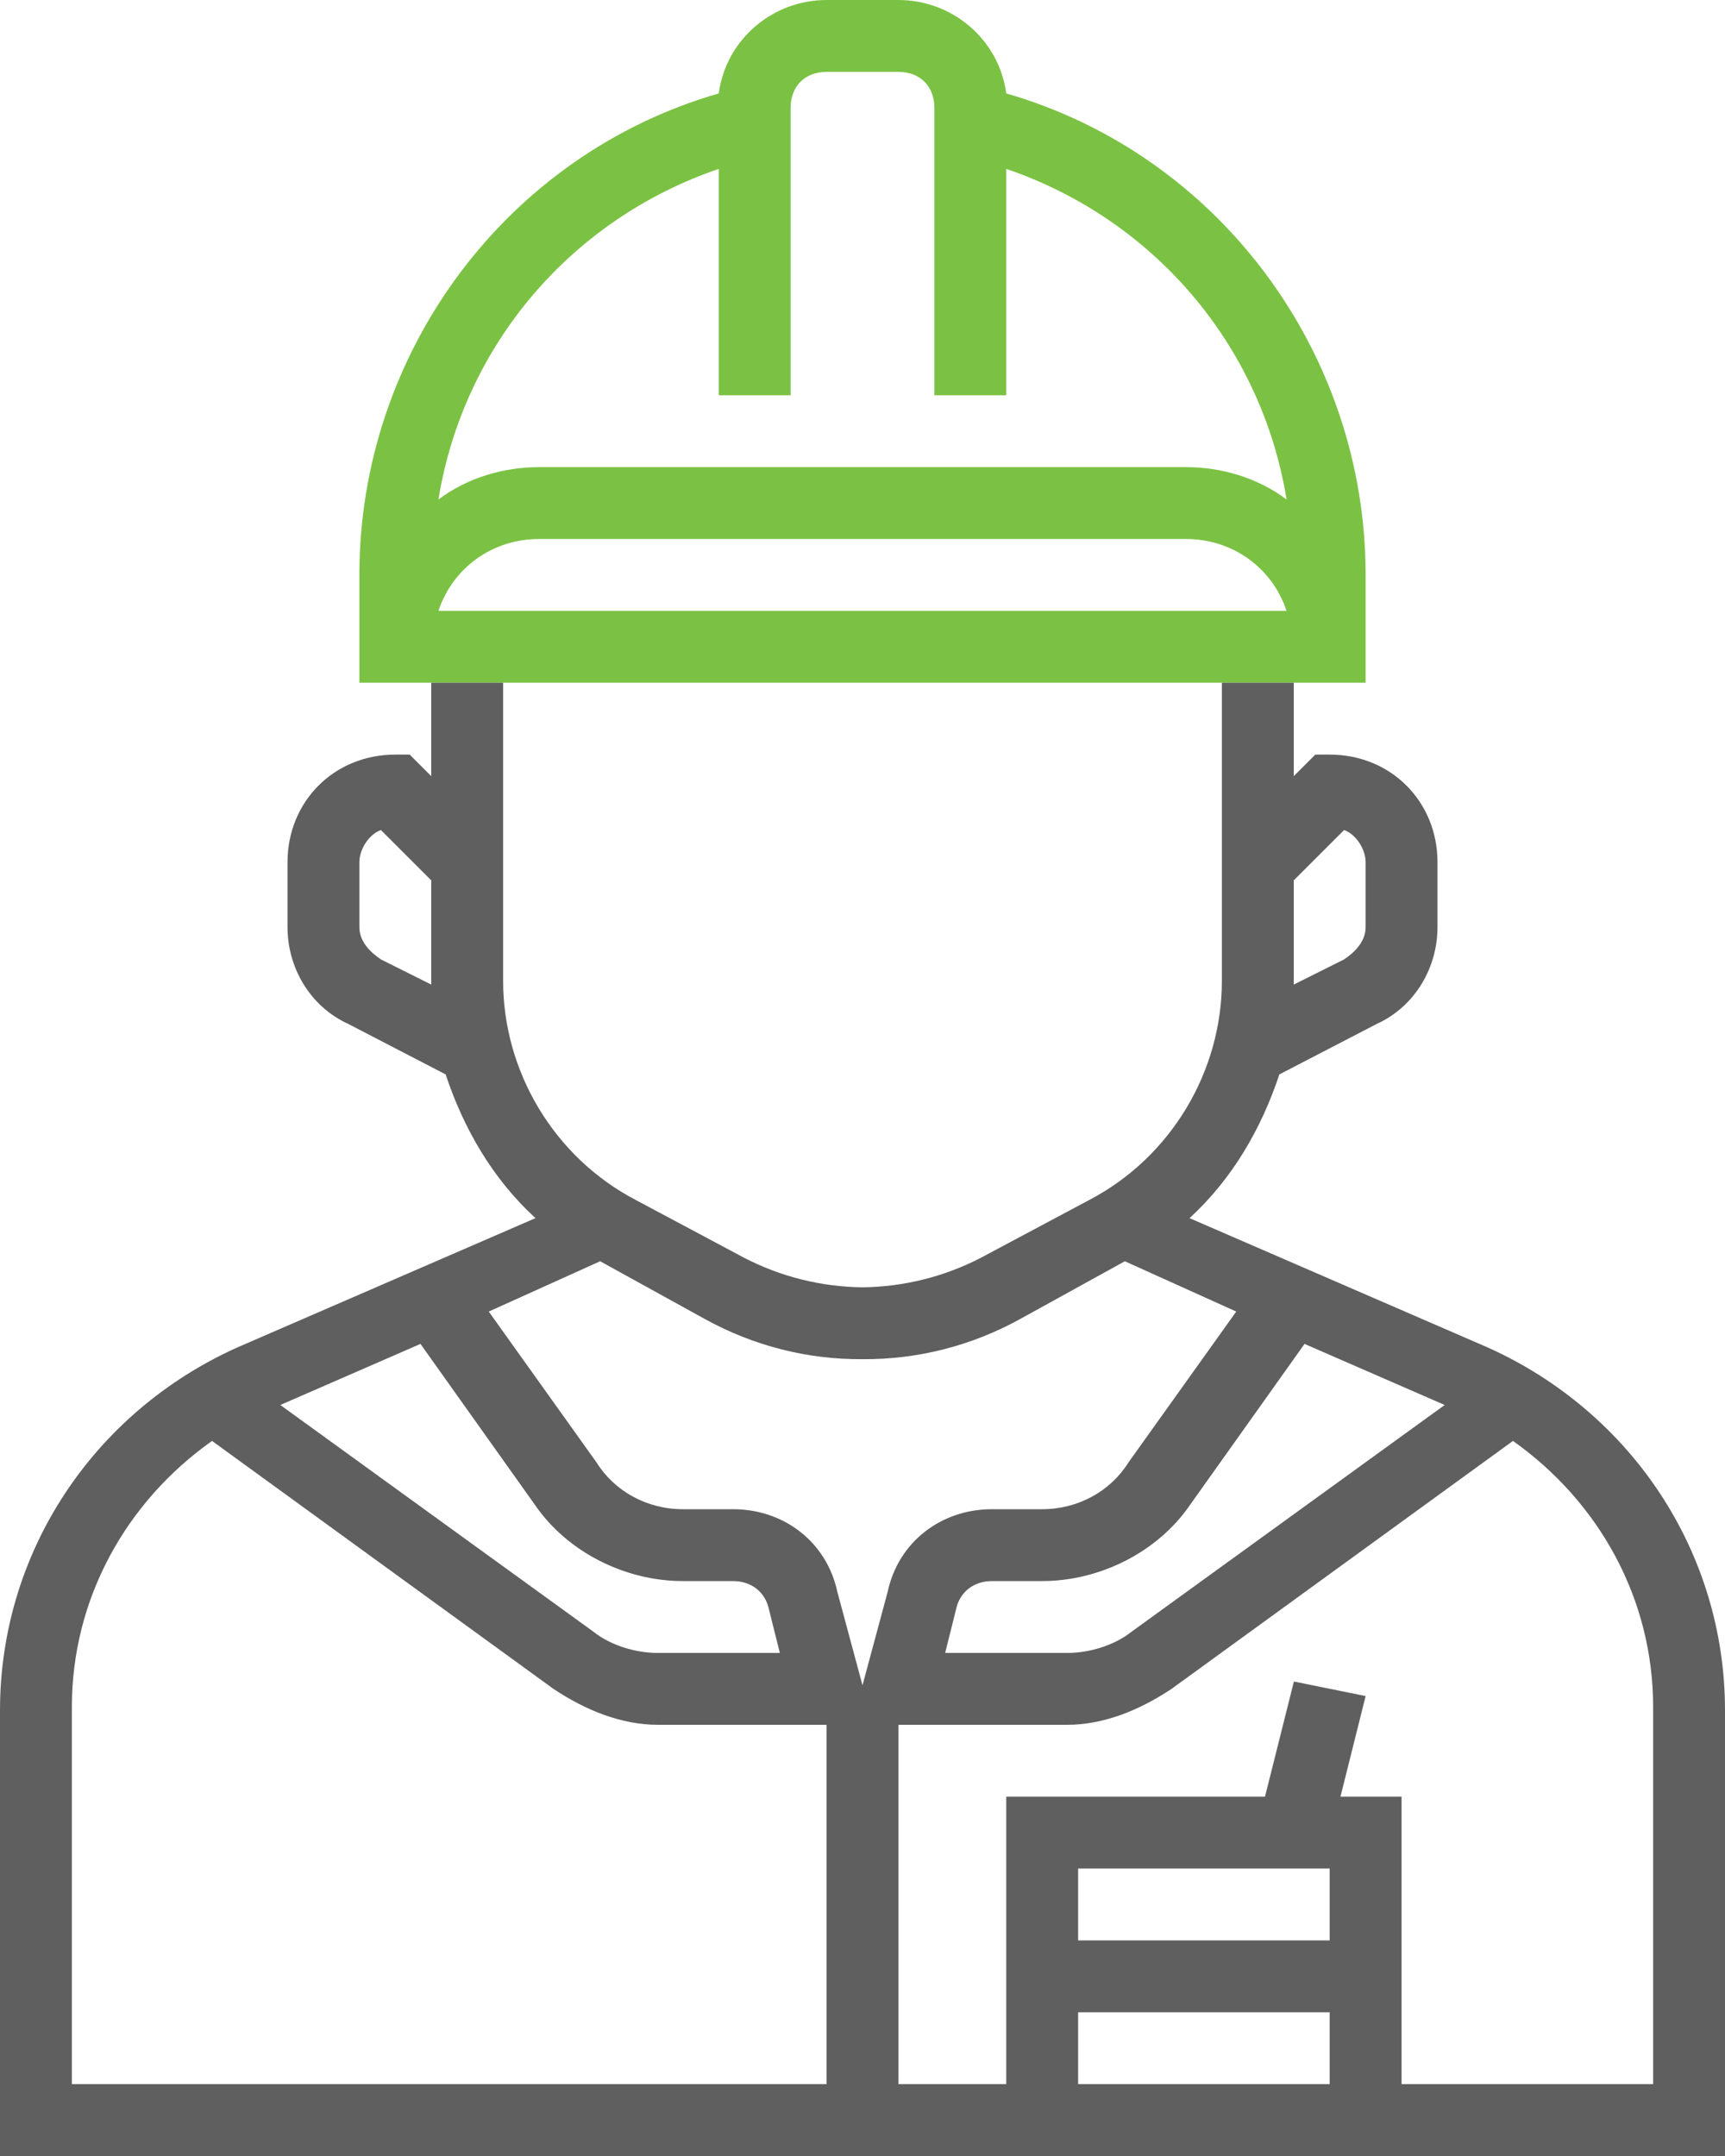 <svg width="48" height="60" viewBox="0 0 48 60" fill="none" xmlns="http://www.w3.org/2000/svg">
<path d="M14 19H24H34H36H38V16C38 9.8 33.9 4.3 28 2.6C27.8 1.1 26.5 0 25 0H24H23C21.5 0 20.2 1.1 20 2.6C14.1 4.3 10 9.8 10 16V19H12H14ZM20 4.7V11H22V3C22 2.4 22.4 2 23 2H24H25C25.6 2 26 2.4 26 3V11H28V4.7C32.1 6.1 35.1 9.6 35.8 13.9C35 13.3 34 13 33 13H24H15C14 13 13 13.3 12.2 13.9C12.9 9.6 15.9 6.1 20 4.7ZM15 15H24H33C34.3 15 35.4 15.8 35.8 17H24H12.2C12.6 15.8 13.7 15 15 15Z" fill="#7BC244"/>
<path d="M41.4 37.5L33.1 33.9C34.3 32.8 35.1 31.4 35.6 29.9L38.3 28.5C39.4 28 40 26.9 40 25.8V24C40 22.3 38.7 21 37 21H36.6L36 21.6V19H34V27.3C34 29.8 32.6 32.2 30.3 33.4L27.3 35C26.262 35.538 25.137 35.812 24 35.825C22.863 35.812 21.738 35.538 20.7 35L17.7 33.4C15.4 32.2 14 29.8 14 27.3V19H12V21.6L11.4 21H11C9.3 21 8 22.3 8 24V25.8C8 26.9 8.6 28 9.7 28.5L12.4 29.9C12.9 31.4 13.7 32.8 14.9 33.9L6.6 37.5C2.6 39.3 0 43.2 0 47.6V60H24H27.988H39H48V47.6C48 43.2 45.4 39.3 41.4 37.5ZM36 27.3V24.5L37.4 23.1C37.7 23.2 38 23.6 38 24V25.8C38 26.2 37.7 26.5 37.4 26.7L36 27.4V27.3ZM12 27.3V27.4L10.6 26.7C10.3 26.5 10 26.2 10 25.8V24C10 23.6 10.3 23.2 10.6 23.1L12 24.5V27.3ZM40.2 39.1L31.5 45.4C31 45.8 30.3 46 29.7 46H26.3L26.6 44.8C26.7 44.3 27.1 44 27.6 44H29C30.6 44 32.2 43.2 33.1 41.9L36.3 37.4L40.2 39.1ZM11.7 37.4L14.9 41.9C15.8 43.2 17.4 44 19 44H20.4C20.9 44 21.3 44.3 21.4 44.8L21.7 46H18.3C17.7 46 17 45.8 16.5 45.4L7.8 39.1L11.7 37.4ZM23 58H20H18H11H9H2V47.5C2 44.5 3.5 41.8 5.9 40.1L15.4 47C16.3 47.6 17.3 48 18.3 48H23V58ZM24 46.9L23.3 44.3C23 42.9 21.8 42 20.4 42H19C18 42 17.1 41.5 16.6 40.7L13.6 36.5L16.7 35.1L19.6 36.7C20.975 37.462 22.488 37.837 24 37.825C25.512 37.837 27.025 37.462 28.4 36.7L31.3 35.1L34.4 36.5L31.4 40.7C30.9 41.5 30 42 29 42H27.6C26.2 42 25 42.9 24.7 44.3L24 46.9ZM37 58H30V56H37V58ZM37 54H30V52H37V54ZM46 58H39V50H37.3L38 47.2L36.025 46.8H36V46.812L35.2 50H28V58H27.988H25V48H29.7C30.7 48 31.7 47.6 32.6 47L42.1 40.1C44.5 41.8 46 44.5 46 47.5V58Z" fill="#5F5F5F"/>
</svg>
